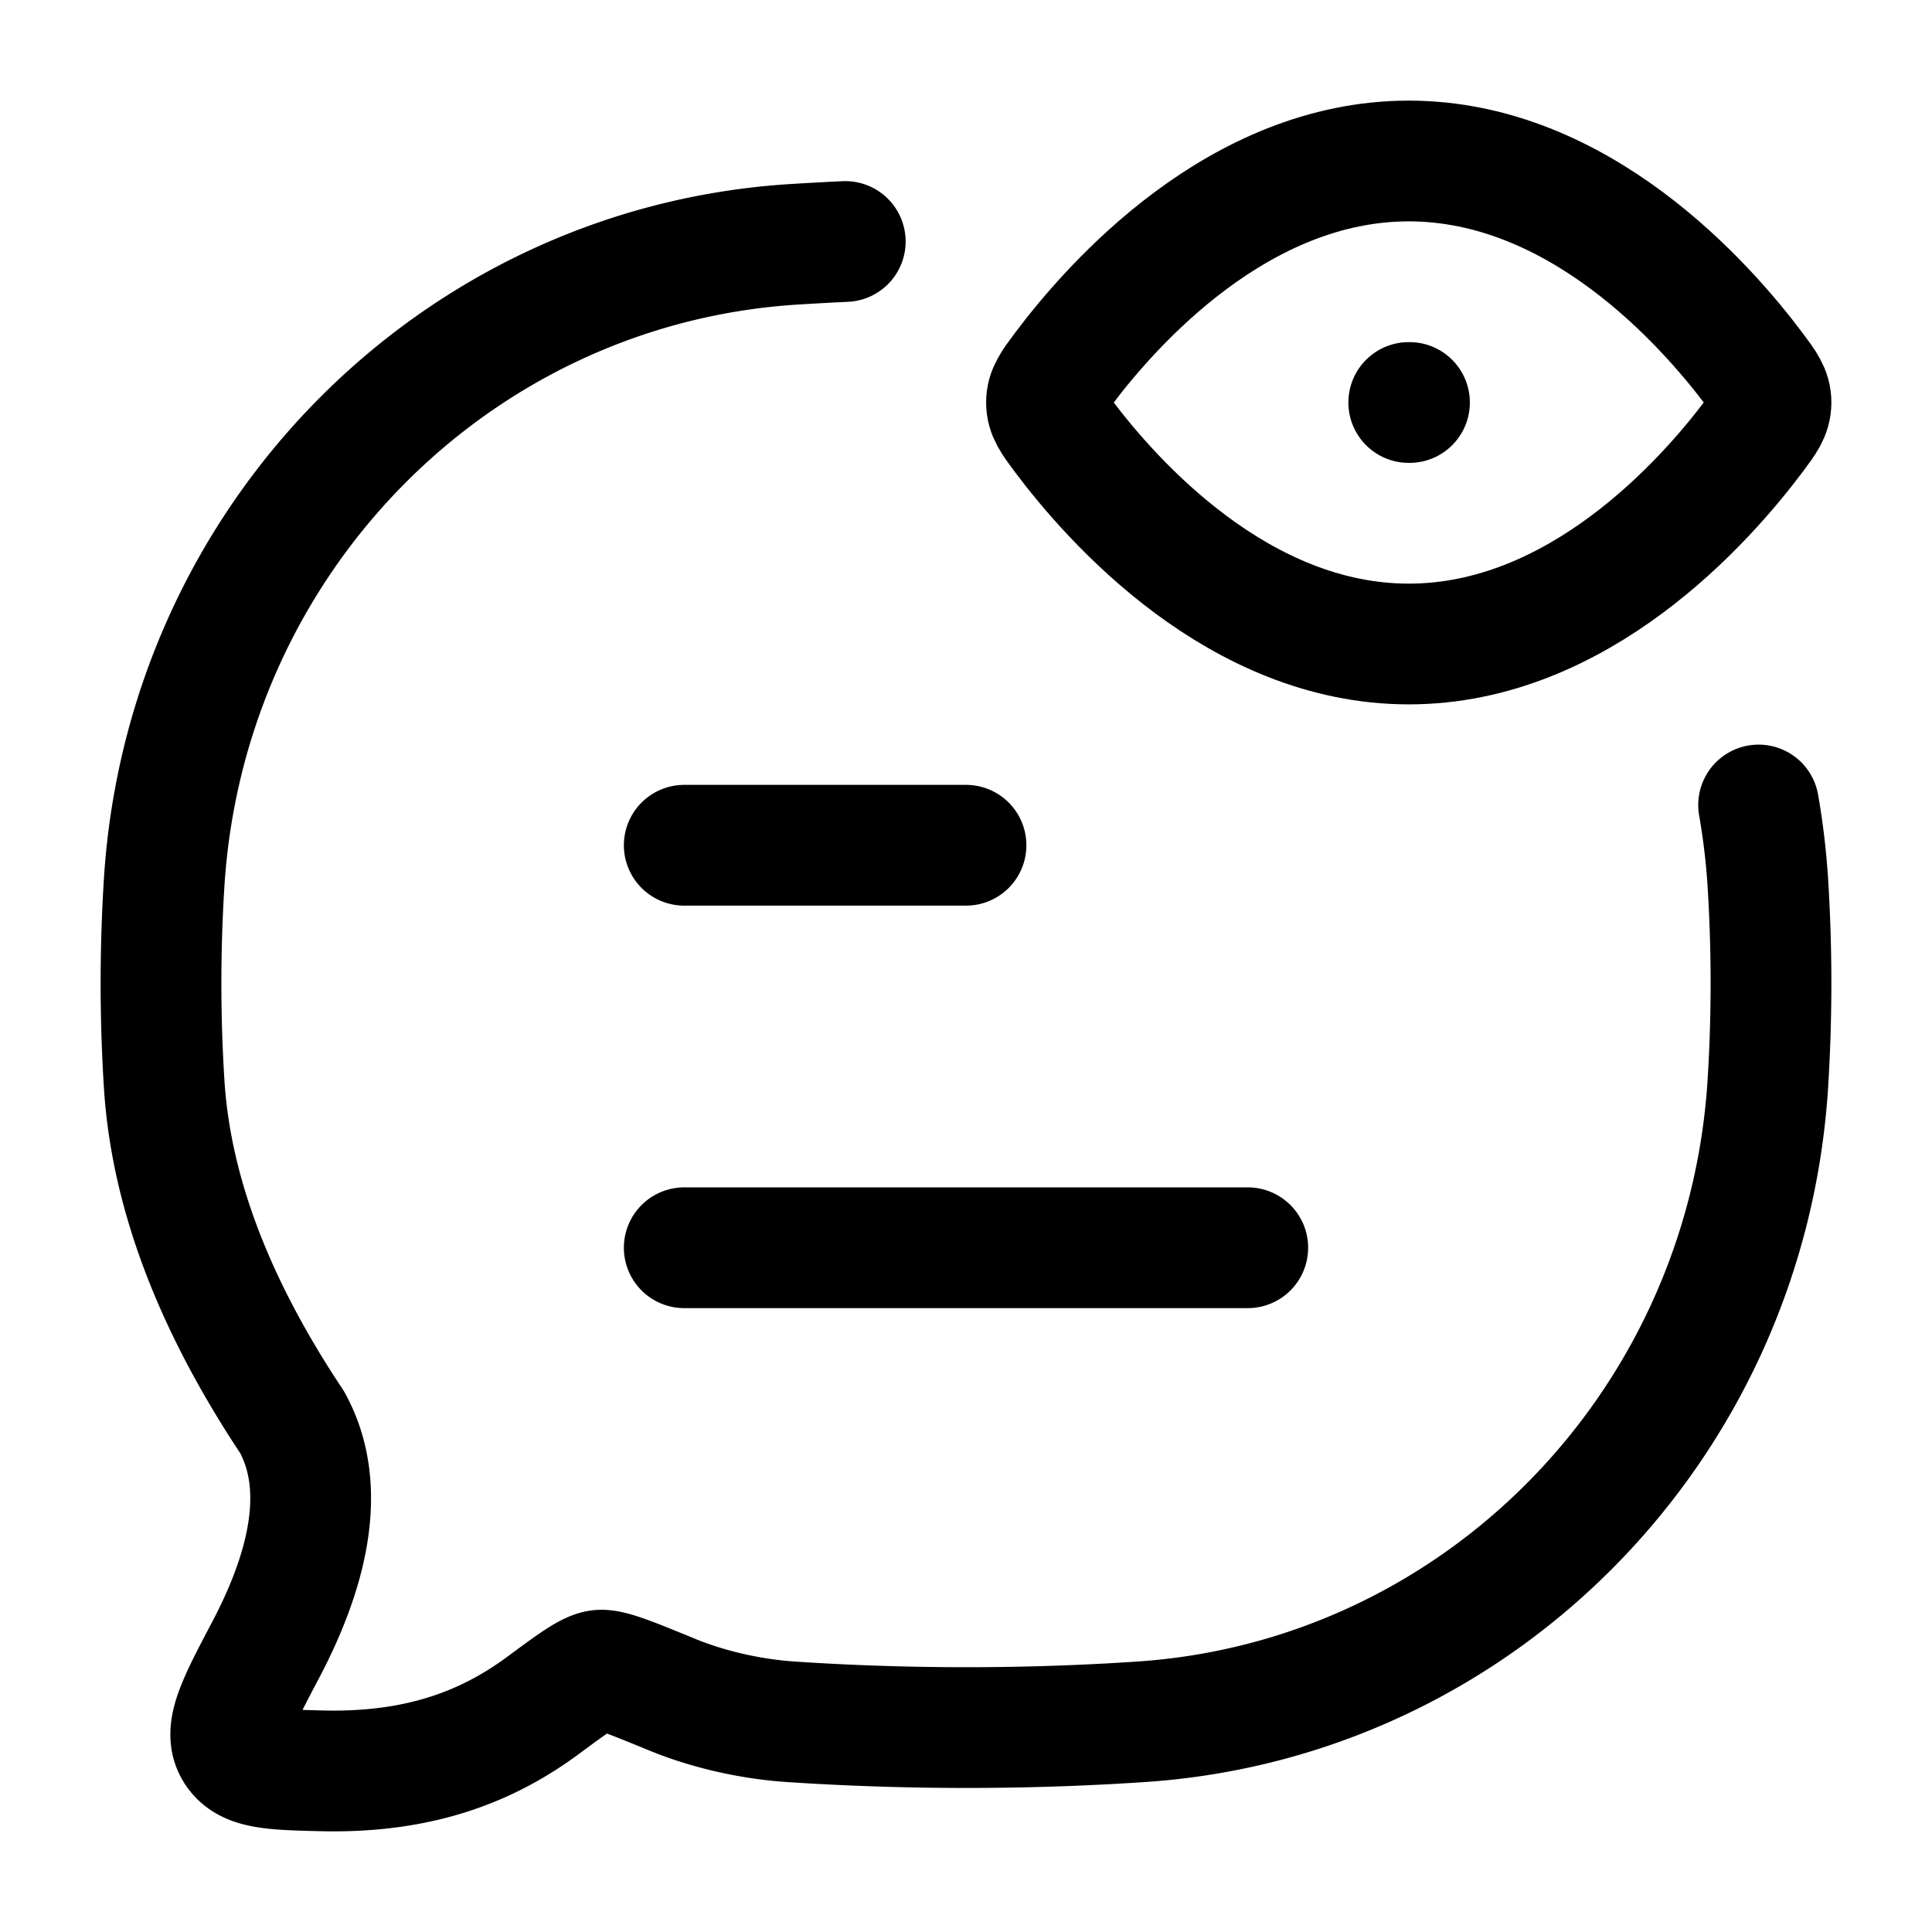 <svg xmlns="http://www.w3.org/2000/svg" width="3em" height="3em" viewBox="0 0 24 24"><g fill="none" stroke="currentColor" stroke-linecap="round" stroke-linejoin="round" stroke-width="1.5" color="currentColor"><path d="M8.5 15.5h7m-7-5H12M10.5 3q-.337.016-.67.037c-4.184.279-7.516 3.664-7.79 7.914a20 20 0 0 0 0 2.525c.1 1.548.783 2.98 1.588 4.19c.467.848.159 1.906-.328 2.83c-.35.665-.526.998-.385 1.239c.14.24.455.248 1.084.263c1.245.03 2.084-.323 2.75-.815c.377-.279.566-.418.696-.434s.387.09.899.3c.46.19.995.308 1.485.34c1.425.095 2.914.096 4.342 0c4.183-.278 7.515-3.663 7.789-7.913a20 20 0 0 0 0-2.525q-.032-.484-.114-.951M17.5 5h.009"/><path d="M21.795 4.59c.137.183.205.275.205.41s-.068.227-.205.41C21.18 6.23 19.61 8 17.5 8s-3.68-1.77-4.295-2.59C13.068 5.226 13 5.134 13 5s.068-.227.205-.41C13.82 3.77 15.39 2 17.5 2s3.68 1.77 4.295 2.59"/></g></svg>